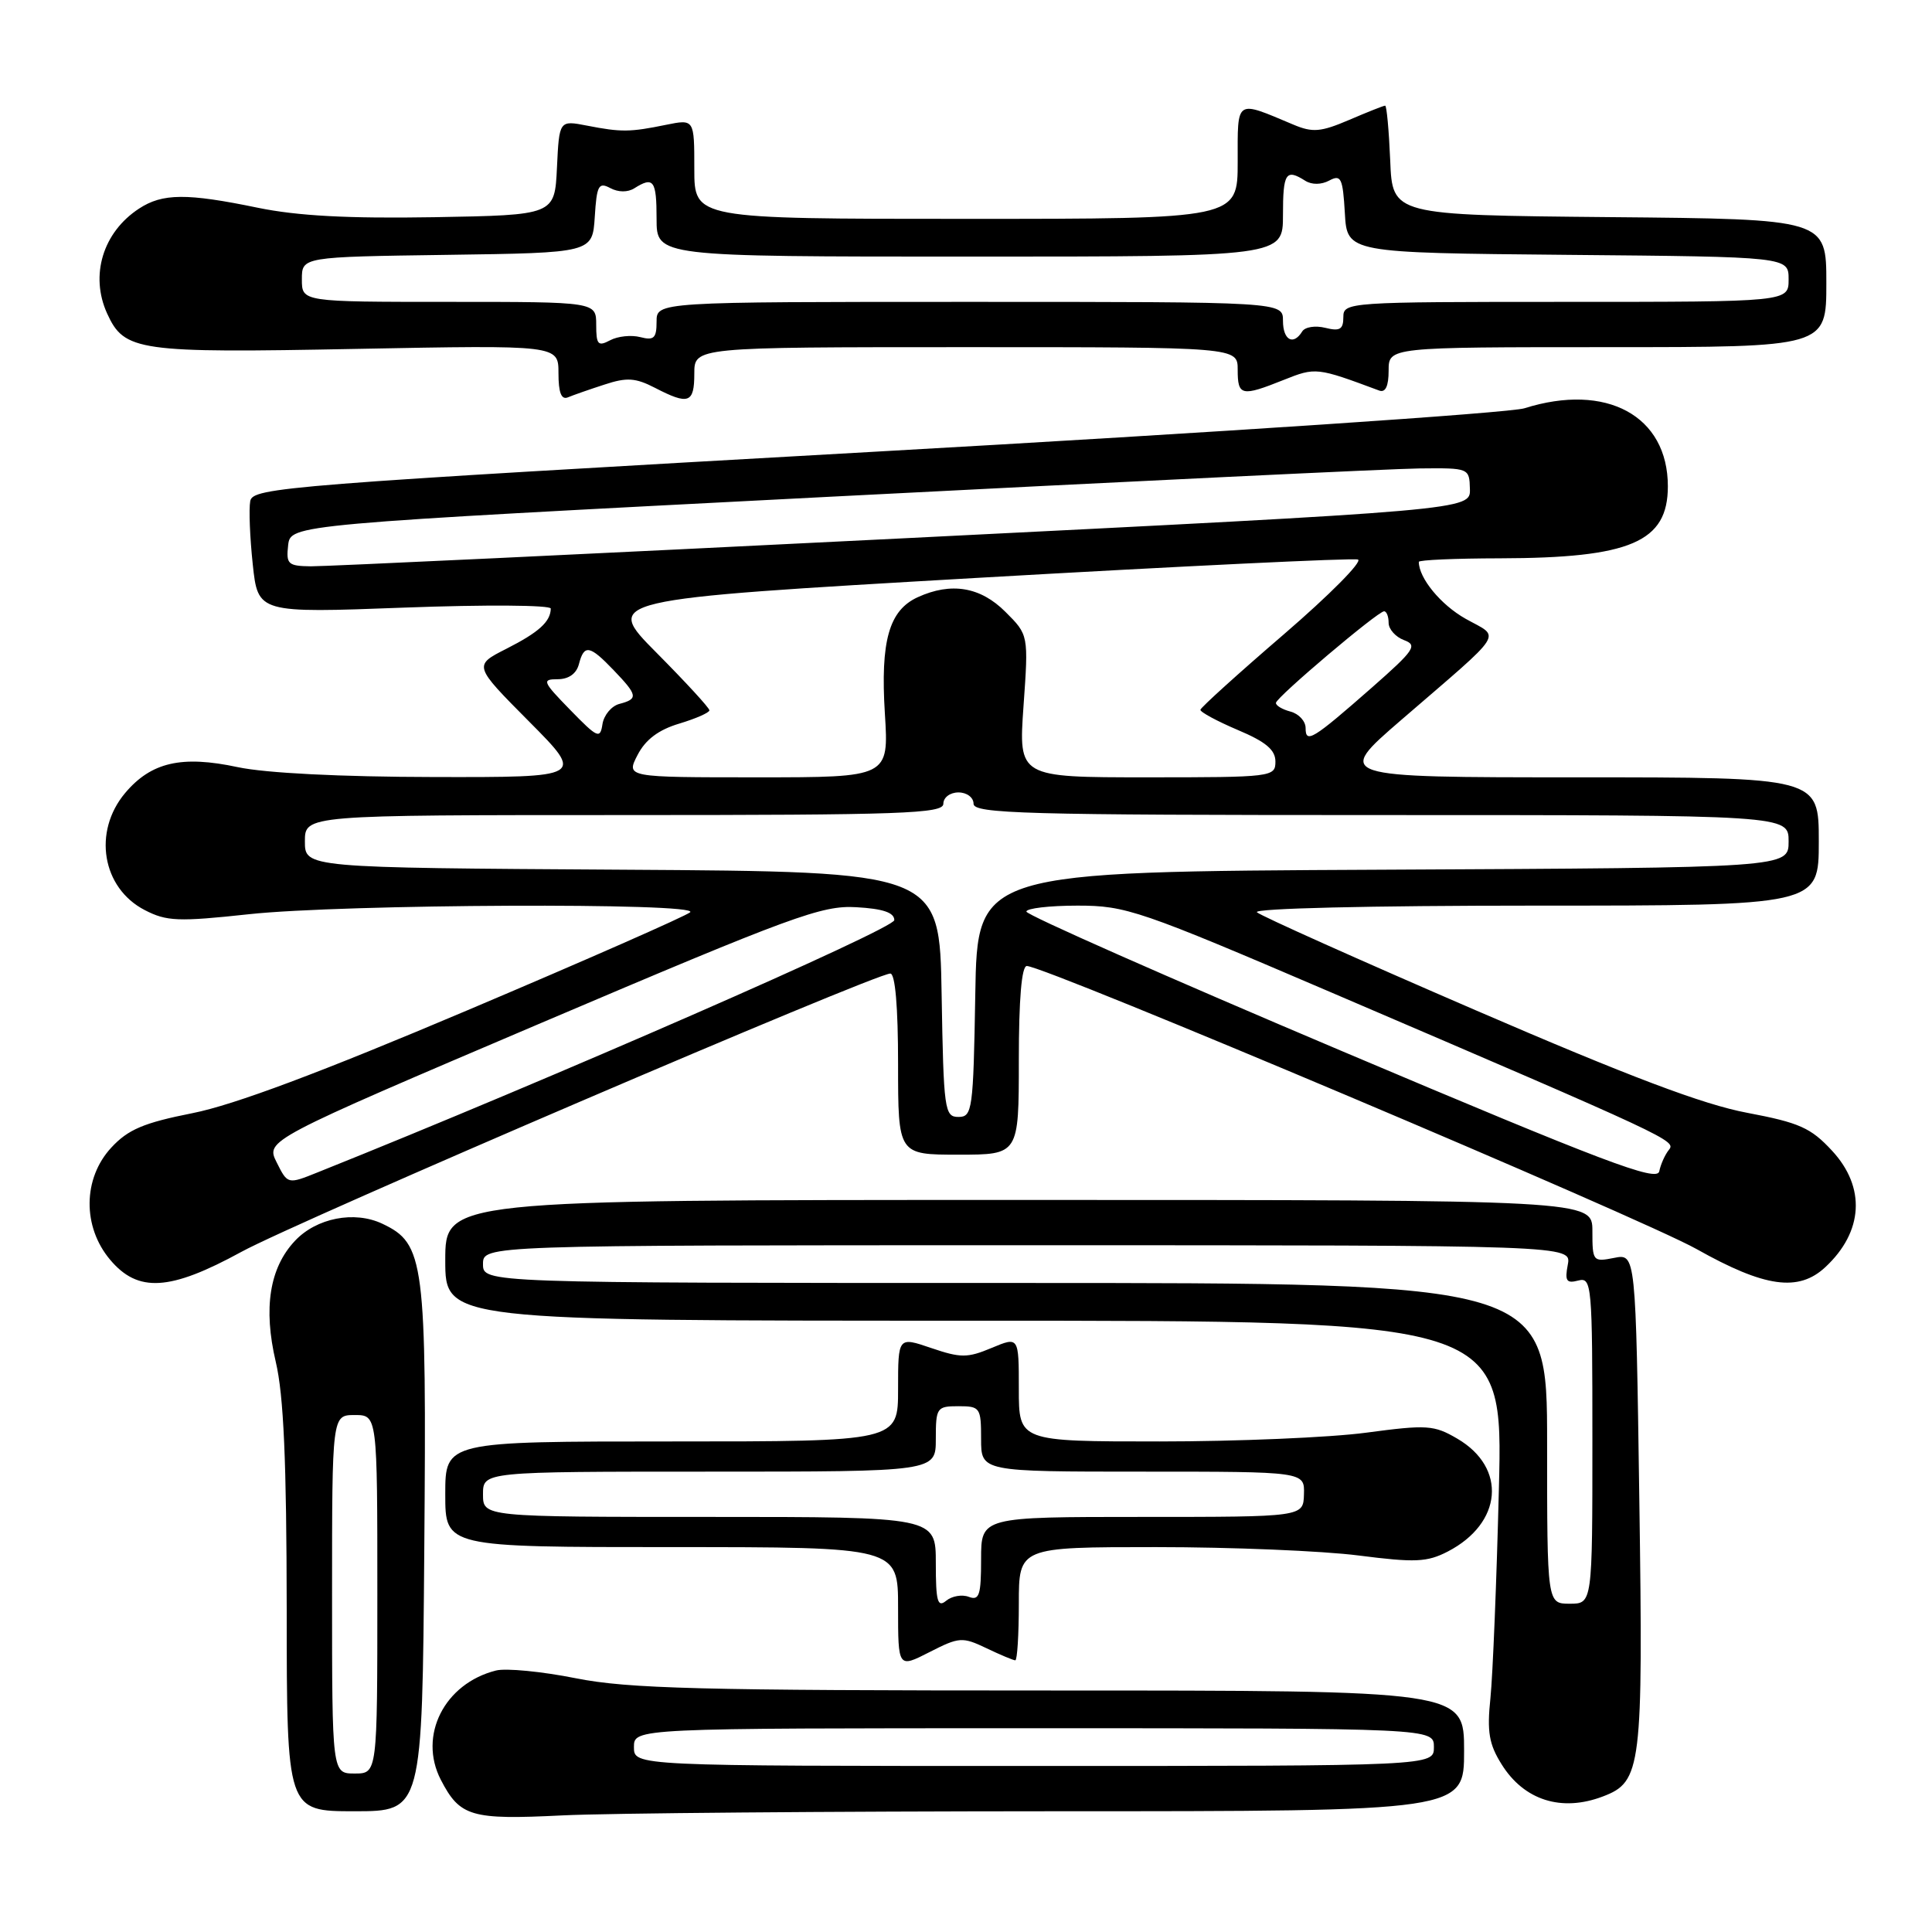 <?xml version="1.0" encoding="UTF-8" standalone="no"?>
<!DOCTYPE svg PUBLIC "-//W3C//DTD SVG 1.1//EN" "http://www.w3.org/Graphics/SVG/1.1/DTD/svg11.dtd" >
<svg xmlns="http://www.w3.org/2000/svg" xmlns:xlink="http://www.w3.org/1999/xlink" version="1.1" viewBox="0 0 256 256">
 <g >
 <path fill="currentColor"
d=" M 139.75 240.00 C 194.00 240.00 194.00 240.00 194.00 232.00 C 194.00 224.00 194.00 224.00 139.25 224.00 C 92.73 224.00 83.27 223.76 76.31 222.38 C 71.81 221.48 67.05 221.02 65.73 221.35 C 58.88 223.07 55.39 229.98 58.41 235.83 C 60.94 240.72 62.40 241.15 74.50 240.55 C 80.55 240.25 109.91 240.01 139.75 240.00 Z  M 56.22 205.25 C 56.53 166.99 56.25 164.80 50.66 162.15 C 46.96 160.40 41.93 161.38 39.08 164.42 C 35.71 168.00 34.87 173.34 36.54 180.45 C 37.59 184.89 37.97 193.63 37.99 213.25 C 38.00 240.00 38.00 240.00 46.97 240.00 C 55.95 240.00 55.95 240.00 56.22 205.25 Z  M 212.39 238.04 C 217.51 236.10 217.73 234.30 217.22 198.80 C 216.75 166.10 216.75 166.10 213.87 166.68 C 211.08 167.23 211.00 167.14 211.00 163.12 C 211.00 159.00 211.00 159.00 135.00 159.00 C 59.00 159.00 59.00 159.00 59.00 167.00 C 59.00 175.00 59.00 175.00 129.08 175.00 C 199.17 175.00 199.17 175.00 198.61 197.25 C 198.31 209.49 197.80 221.97 197.49 225.00 C 197.02 229.47 197.30 231.12 198.97 233.78 C 201.94 238.55 206.91 240.13 212.39 238.04 Z  M 130.70 218.39 C 132.55 219.28 134.28 220.00 134.53 220.00 C 134.79 220.00 135.00 216.62 135.00 212.50 C 135.00 205.00 135.00 205.00 153.18 205.00 C 163.18 205.00 175.26 205.50 180.02 206.11 C 187.52 207.07 189.09 207.00 191.83 205.59 C 199.08 201.84 199.71 194.49 193.10 190.63 C 190.01 188.82 189.09 188.76 181.01 189.84 C 176.21 190.48 163.89 191.00 153.64 191.00 C 135.00 191.00 135.00 191.00 135.00 184.05 C 135.00 177.10 135.00 177.10 131.39 178.61 C 128.19 179.95 127.30 179.95 123.39 178.62 C 119.00 177.12 119.00 177.12 119.00 184.06 C 119.00 191.00 119.00 191.00 89.00 191.00 C 59.00 191.00 59.00 191.00 59.00 198.00 C 59.00 205.00 59.00 205.00 89.00 205.00 C 119.00 205.00 119.00 205.00 119.00 213.02 C 119.00 221.04 119.00 221.04 123.17 218.91 C 127.11 216.90 127.52 216.88 130.70 218.39 Z  M 32.00 165.87 C 39.36 161.84 115.94 129.00 117.97 129.00 C 118.62 129.00 119.00 133.40 119.00 141.00 C 119.00 153.00 119.00 153.00 127.00 153.00 C 135.00 153.00 135.00 153.00 135.00 140.50 C 135.00 132.39 135.37 128.00 136.06 128.00 C 138.48 128.00 217.48 161.39 224.81 165.51 C 233.84 170.59 238.31 171.22 241.87 167.90 C 246.91 163.21 247.25 157.32 242.75 152.47 C 239.94 149.43 238.42 148.76 231.50 147.45 C 225.68 146.36 215.87 142.65 195.50 133.85 C 180.10 127.20 167.07 121.36 166.55 120.88 C 166.00 120.37 181.53 120.00 203.30 120.00 C 241.00 120.00 241.00 120.00 241.00 111.50 C 241.00 103.00 241.00 103.00 208.93 103.00 C 176.87 103.00 176.87 103.00 185.68 95.39 C 199.72 83.27 198.86 84.61 194.20 81.99 C 190.91 80.14 188.00 76.60 188.00 74.45 C 188.00 74.20 192.84 73.99 198.75 73.98 C 216.05 73.94 221.00 71.82 221.00 64.44 C 221.00 55.09 212.86 50.67 201.99 54.10 C 200.07 54.71 161.38 57.30 116.01 59.85 C 37.84 64.26 33.51 64.60 33.16 66.39 C 32.96 67.44 33.11 71.20 33.49 74.76 C 34.18 81.24 34.18 81.24 53.59 80.51 C 64.31 80.11 72.99 80.17 72.98 80.64 C 72.95 82.38 71.40 83.78 67.11 85.96 C 62.73 88.18 62.73 88.18 70.09 95.59 C 77.45 103.00 77.45 103.00 57.47 102.96 C 45.13 102.94 35.21 102.44 31.50 101.65 C 24.07 100.06 20.03 100.99 16.58 105.08 C 12.27 110.21 13.52 117.67 19.18 120.59 C 22.08 122.09 23.61 122.15 32.97 121.14 C 45.38 119.79 92.85 119.58 91.45 120.88 C 90.93 121.36 77.68 127.20 62.00 133.84 C 42.49 142.11 30.98 146.42 25.50 147.50 C 19.04 148.78 16.97 149.66 14.75 152.06 C 10.97 156.14 10.91 162.55 14.59 166.92 C 18.29 171.32 22.51 171.06 32.00 165.87 Z  M 80.09 50.96 C 83.06 49.98 84.21 50.06 86.79 51.39 C 91.25 53.70 92.00 53.43 92.00 49.50 C 92.00 46.00 92.00 46.00 128.00 46.00 C 164.00 46.00 164.00 46.00 164.00 49.00 C 164.00 52.47 164.50 52.58 170.10 50.34 C 174.33 48.65 174.48 48.67 182.75 51.75 C 183.58 52.06 184.00 51.17 184.00 49.11 C 184.00 46.00 184.00 46.00 213.00 46.00 C 242.00 46.00 242.00 46.00 242.00 37.52 C 242.00 29.03 242.00 29.03 213.25 28.77 C 184.50 28.50 184.50 28.50 184.21 21.25 C 184.04 17.26 183.74 14.00 183.54 14.00 C 183.33 14.00 181.19 14.85 178.77 15.89 C 175.00 17.50 173.93 17.59 171.37 16.51 C 163.64 13.26 164.00 13.03 164.00 21.43 C 164.00 29.00 164.00 29.00 128.00 29.00 C 92.00 29.00 92.00 29.00 92.00 22.39 C 92.00 15.78 92.00 15.78 88.25 16.54 C 83.47 17.52 82.31 17.53 77.80 16.65 C 74.10 15.93 74.10 15.93 73.80 22.21 C 73.50 28.50 73.50 28.50 57.52 28.78 C 46.14 28.97 39.43 28.61 34.17 27.53 C 24.75 25.58 21.53 25.60 18.41 27.65 C 13.63 30.78 11.90 36.49 14.19 41.53 C 16.48 46.55 18.22 46.79 47.25 46.23 C 74.00 45.72 74.00 45.72 74.00 49.44 C 74.00 52.03 74.38 53.01 75.25 52.65 C 75.94 52.36 78.11 51.60 80.09 50.96 Z  M 84.00 231.50 C 84.00 229.00 84.00 229.00 137.00 229.00 C 190.00 229.00 190.00 229.00 190.00 231.50 C 190.00 234.00 190.00 234.00 137.00 234.00 C 84.00 234.00 84.00 234.00 84.00 231.50 Z  M 44.00 211.25 C 44.00 187.50 44.00 187.50 47.00 187.50 C 50.00 187.50 50.00 187.50 50.00 211.25 C 50.00 235.00 50.00 235.00 47.00 235.00 C 44.00 235.00 44.00 235.00 44.00 211.25 Z  M 205.00 191.25 C 205.00 170.00 205.00 170.00 134.50 170.00 C 64.00 170.00 64.00 170.00 64.00 167.50 C 64.00 165.00 64.00 165.00 136.12 165.00 C 208.23 165.00 208.23 165.00 207.74 167.58 C 207.33 169.73 207.56 170.09 209.12 169.68 C 210.92 169.21 211.00 170.15 211.00 190.84 C 211.00 212.50 211.00 212.50 208.00 212.50 C 205.00 212.50 205.00 212.50 205.00 191.25 Z  M 124.00 207.12 C 124.00 201.00 124.00 201.00 94.00 201.00 C 64.00 201.00 64.00 201.00 64.00 198.00 C 64.00 195.00 64.00 195.00 94.00 195.00 C 124.00 195.00 124.00 195.00 124.00 190.67 C 124.00 186.52 124.13 186.33 127.00 186.33 C 129.87 186.33 130.00 186.52 130.00 190.67 C 130.00 195.00 130.00 195.00 151.43 195.00 C 172.87 195.00 172.87 195.00 172.78 198.00 C 172.70 201.00 172.70 201.00 151.35 201.00 C 130.00 201.00 130.00 201.00 130.00 206.61 C 130.00 211.37 129.76 212.12 128.37 211.59 C 127.48 211.25 126.13 211.48 125.37 212.11 C 124.23 213.05 124.00 212.20 124.00 207.12 Z  M 36.66 154.02 C 35.20 151.10 35.20 151.10 71.82 135.50 C 105.06 121.35 108.91 119.94 113.47 120.21 C 117.00 120.41 118.50 120.92 118.50 121.92 C 118.50 123.07 72.84 143.04 42.10 155.34 C 38.12 156.94 38.12 156.94 36.66 154.02 Z  M 177.75 139.25 C 154.79 129.53 136.00 121.23 136.00 120.79 C 136.00 120.36 139.05 120.00 142.78 120.00 C 149.20 120.00 150.96 120.60 176.53 131.56 C 221.57 150.87 222.13 151.14 221.13 152.37 C 220.63 152.99 220.05 154.27 219.86 155.21 C 219.56 156.64 212.62 154.01 177.75 139.25 Z  M 124.77 131.75 C 124.50 115.50 124.50 115.50 82.45 115.24 C 40.40 114.98 40.40 114.98 40.40 111.49 C 40.40 108.00 40.40 108.00 82.70 108.00 C 119.63 108.00 125.00 107.81 125.00 106.50 C 125.00 105.67 125.89 105.00 127.00 105.00 C 128.11 105.00 129.00 105.67 129.00 106.50 C 129.00 107.81 135.67 108.00 183.00 108.00 C 237.00 108.00 237.00 108.00 237.00 111.49 C 237.00 114.98 237.00 114.98 183.25 115.24 C 129.50 115.50 129.50 115.50 129.23 131.75 C 128.97 147.10 128.84 148.00 127.00 148.00 C 125.16 148.00 125.03 147.10 124.77 131.75 Z  M 84.48 100.04 C 85.53 98.00 87.26 96.70 90.01 95.88 C 92.20 95.22 94.00 94.43 94.00 94.12 C 94.00 93.80 90.84 90.37 86.99 86.49 C 79.98 79.43 79.98 79.43 129.35 76.58 C 156.50 75.02 179.26 73.92 179.93 74.14 C 180.60 74.37 176.20 78.81 170.14 84.03 C 164.08 89.24 159.10 93.75 159.06 94.05 C 159.03 94.35 161.25 95.55 164.00 96.72 C 167.73 98.29 169.00 99.36 169.00 100.91 C 169.00 102.95 168.57 103.00 151.98 103.00 C 134.96 103.00 134.96 103.00 135.62 93.57 C 136.29 84.13 136.29 84.13 133.22 81.07 C 129.91 77.76 126.04 77.11 121.61 79.13 C 117.80 80.87 116.65 84.92 117.25 94.54 C 117.78 103.00 117.78 103.00 100.36 103.00 C 82.95 103.00 82.95 103.00 84.48 100.04 Z  M 75.55 94.06 C 71.89 90.31 71.77 90.00 73.89 90.00 C 75.35 90.00 76.38 89.27 76.71 88.00 C 77.40 85.35 78.12 85.47 81.31 88.80 C 84.51 92.14 84.59 92.61 82.08 93.27 C 81.03 93.54 80.02 94.75 79.83 95.95 C 79.53 97.95 79.19 97.80 75.55 94.06 Z  M 173.00 96.47 C 173.00 95.56 172.10 94.58 171.00 94.29 C 169.90 94.00 169.03 93.48 169.07 93.13 C 169.15 92.36 182.57 81.00 183.40 81.00 C 183.73 81.00 184.00 81.69 184.00 82.53 C 184.00 83.37 184.92 84.40 186.04 84.82 C 187.87 85.49 187.42 86.15 181.79 91.10 C 173.92 98.01 173.00 98.57 173.00 96.47 Z  M 38.18 72.25 C 38.50 69.50 38.50 69.50 110.00 65.82 C 149.32 63.80 184.47 62.11 188.10 62.07 C 194.65 62.00 194.70 62.02 194.77 64.79 C 194.85 67.58 194.85 67.58 119.68 71.33 C 78.33 73.39 43.01 75.06 41.18 75.04 C 38.16 75.00 37.90 74.75 38.18 72.25 Z  M 79.00 43.04 C 79.00 40.00 79.00 40.00 59.50 40.00 C 40.00 40.00 40.00 40.00 40.00 37.02 C 40.00 34.04 40.00 34.04 59.25 33.77 C 78.50 33.50 78.50 33.50 78.81 28.74 C 79.07 24.57 79.32 24.10 80.86 24.92 C 81.92 25.49 83.18 25.50 84.05 24.95 C 86.60 23.34 87.00 23.89 87.00 29.00 C 87.00 34.00 87.00 34.00 128.50 34.00 C 170.00 34.00 170.00 34.00 170.00 28.50 C 170.00 22.91 170.38 22.32 172.95 23.95 C 173.82 24.50 175.08 24.49 176.14 23.92 C 177.69 23.09 177.93 23.59 178.20 28.24 C 178.50 33.50 178.50 33.50 207.75 33.77 C 237.00 34.03 237.00 34.03 237.00 37.02 C 237.00 40.00 237.00 40.00 207.50 40.00 C 178.57 40.00 178.00 40.04 178.00 42.02 C 178.00 43.65 177.54 43.92 175.61 43.44 C 174.29 43.11 172.92 43.32 172.55 43.92 C 171.37 45.83 170.00 45.07 170.00 42.50 C 170.00 40.00 170.00 40.00 128.50 40.00 C 87.00 40.00 87.00 40.00 87.00 42.62 C 87.00 44.81 86.65 45.14 84.84 44.67 C 83.65 44.36 81.85 44.55 80.84 45.09 C 79.24 45.94 79.00 45.67 79.00 43.04 Z "/>
</g>
</svg>